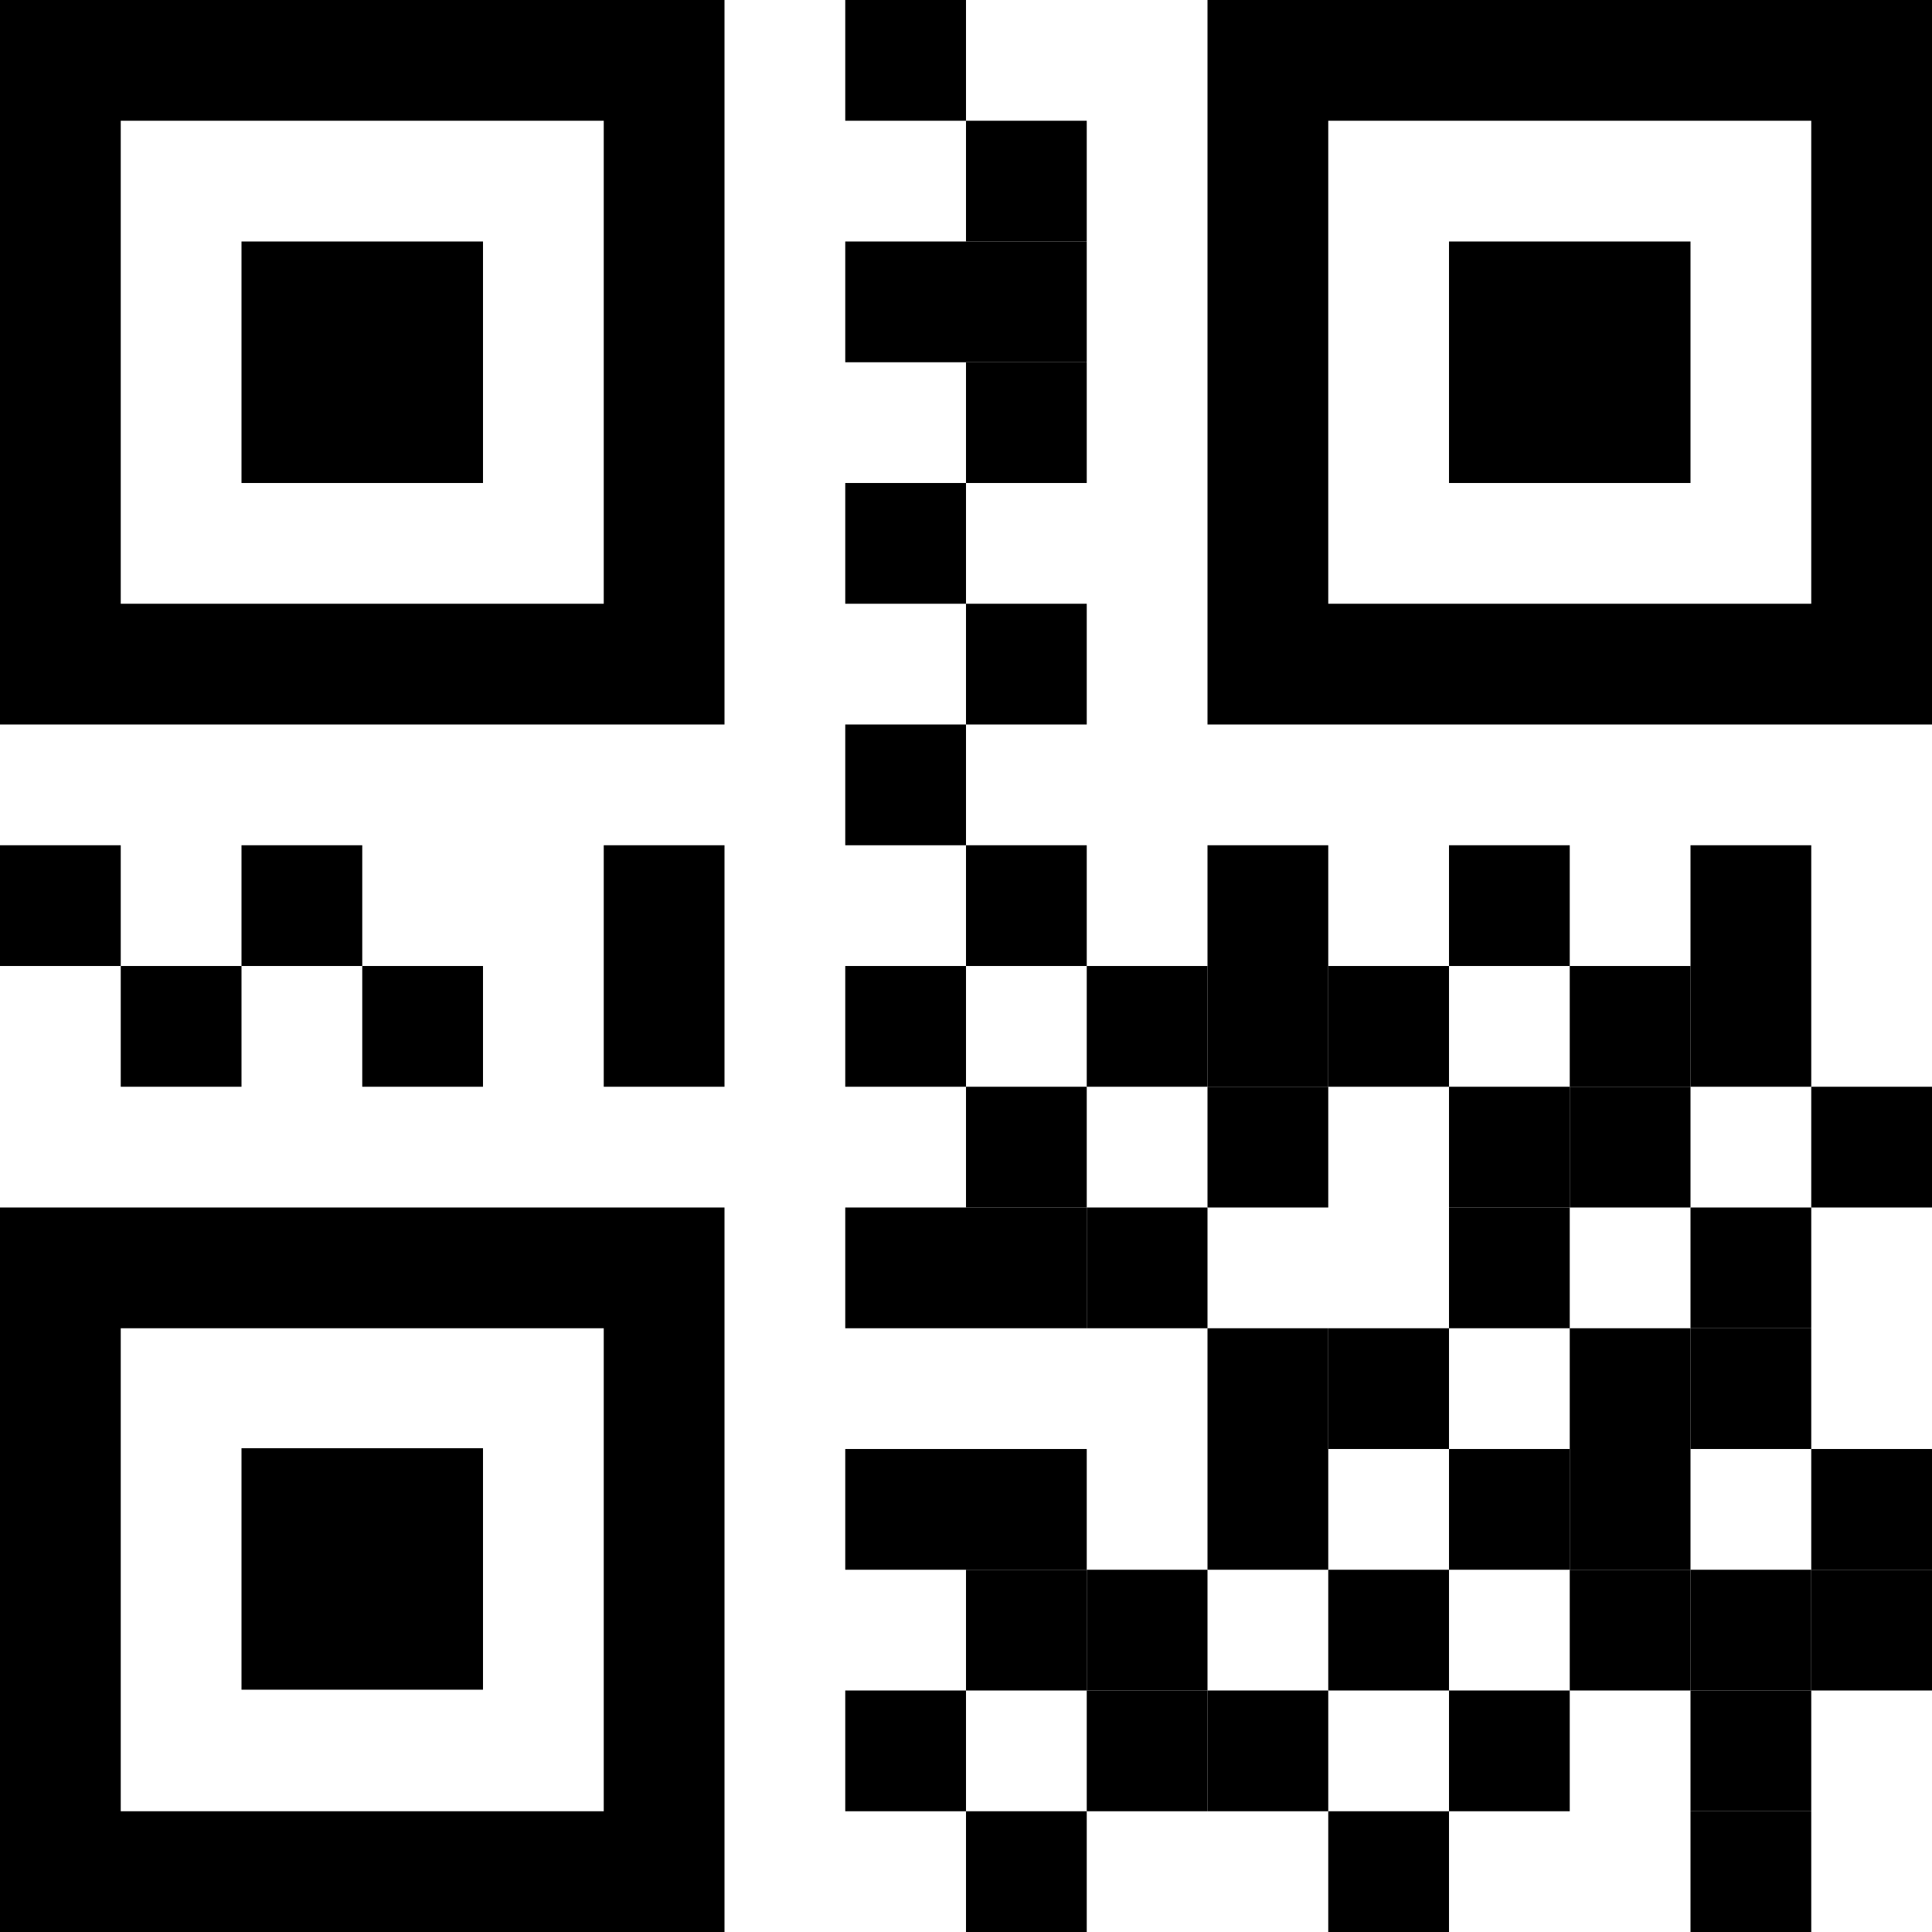 <svg id="Layer_1" data-name="Layer 1" xmlns="http://www.w3.org/2000/svg" viewBox="0 0 48 48"><rect x="6" y="6" width="6" height="6"/><rect x="21" y="18" width="3" height="3"/><rect x="24" y="15" width="3" height="3"/><rect x="21" y="12" width="3" height="3"/><rect x="24" y="9" width="3" height="3"/><rect x="21" y="6" width="3" height="3"/><rect x="24" y="3" width="3" height="3"/><rect x="24" y="6" width="3" height="3"/><rect x="21" width="3" height="3"/><rect y="21" width="3" height="3"/><rect x="6" y="21" width="3" height="3"/><rect x="15" y="21" width="3" height="3"/><rect x="24" y="21" width="3" height="3"/><rect x="30" y="21" width="3" height="3"/><rect x="36" y="21" width="3" height="3"/><rect x="42" y="21" width="3" height="3"/><rect x="3" y="24" width="3" height="3"/><rect x="9" y="24" width="3" height="3"/><rect x="21" y="24" width="3" height="3"/><rect x="15" y="24" width="3" height="3"/><rect x="27" y="24" width="3" height="3"/><rect x="30" y="24" width="3" height="3"/><rect x="33" y="24" width="3" height="3"/><rect x="39" y="24" width="3" height="3"/><rect x="42" y="24" width="3" height="3"/><rect x="24" y="27" width="3" height="3"/><rect x="30" y="27" width="3" height="3"/><rect x="36" y="27" width="3" height="3"/><rect x="39" y="27" width="3" height="3"/><rect x="45" y="27" width="3" height="3"/><rect x="21" y="30" width="3" height="3"/><rect x="24" y="30" width="3" height="3"/><rect x="27" y="30" width="3" height="3"/><rect x="36" y="30" width="3" height="3"/><rect x="42" y="30" width="3" height="3"/><rect x="30" y="33" width="3" height="3"/><rect x="33" y="33" width="3" height="3"/><rect x="39" y="33" width="3" height="3"/><rect x="42" y="33" width="3" height="3"/><rect x="21" y="36" width="3" height="3"/><rect x="24" y="36" width="3" height="3"/><rect x="30" y="36" width="3" height="3"/><rect x="36" y="36" width="3" height="3"/><rect x="39" y="36" width="3" height="3"/><rect x="45" y="36" width="3" height="3"/><rect x="24" y="39" width="3" height="3"/><rect x="27" y="39" width="3" height="3"/><rect x="33" y="39" width="3" height="3"/><rect x="39" y="39" width="3" height="3"/><rect x="42" y="39" width="3" height="3"/><rect x="45" y="39" width="3" height="3"/><rect x="21" y="42" width="3" height="3"/><rect x="27" y="42" width="3" height="3"/><rect x="30" y="42" width="3" height="3"/><rect x="36" y="42" width="3" height="3"/><rect x="42" y="42" width="3" height="3"/><rect x="24" y="45" width="3" height="3"/><rect x="33" y="45" width="3" height="3"/><rect x="42" y="45" width="3" height="3"/><path d="M15,3V15H3V3H15m3-3H0V18H18V0Z"/><rect x="6" y="35.98" width="6" height="6"/><path d="M15,33V45H3V33H15m3-3H0V48H18V30Z"/><rect x="36" y="6" width="6" height="6"/><path d="M45,3V15H33V3H45m3-3H30V18H48V0Z"/></svg>